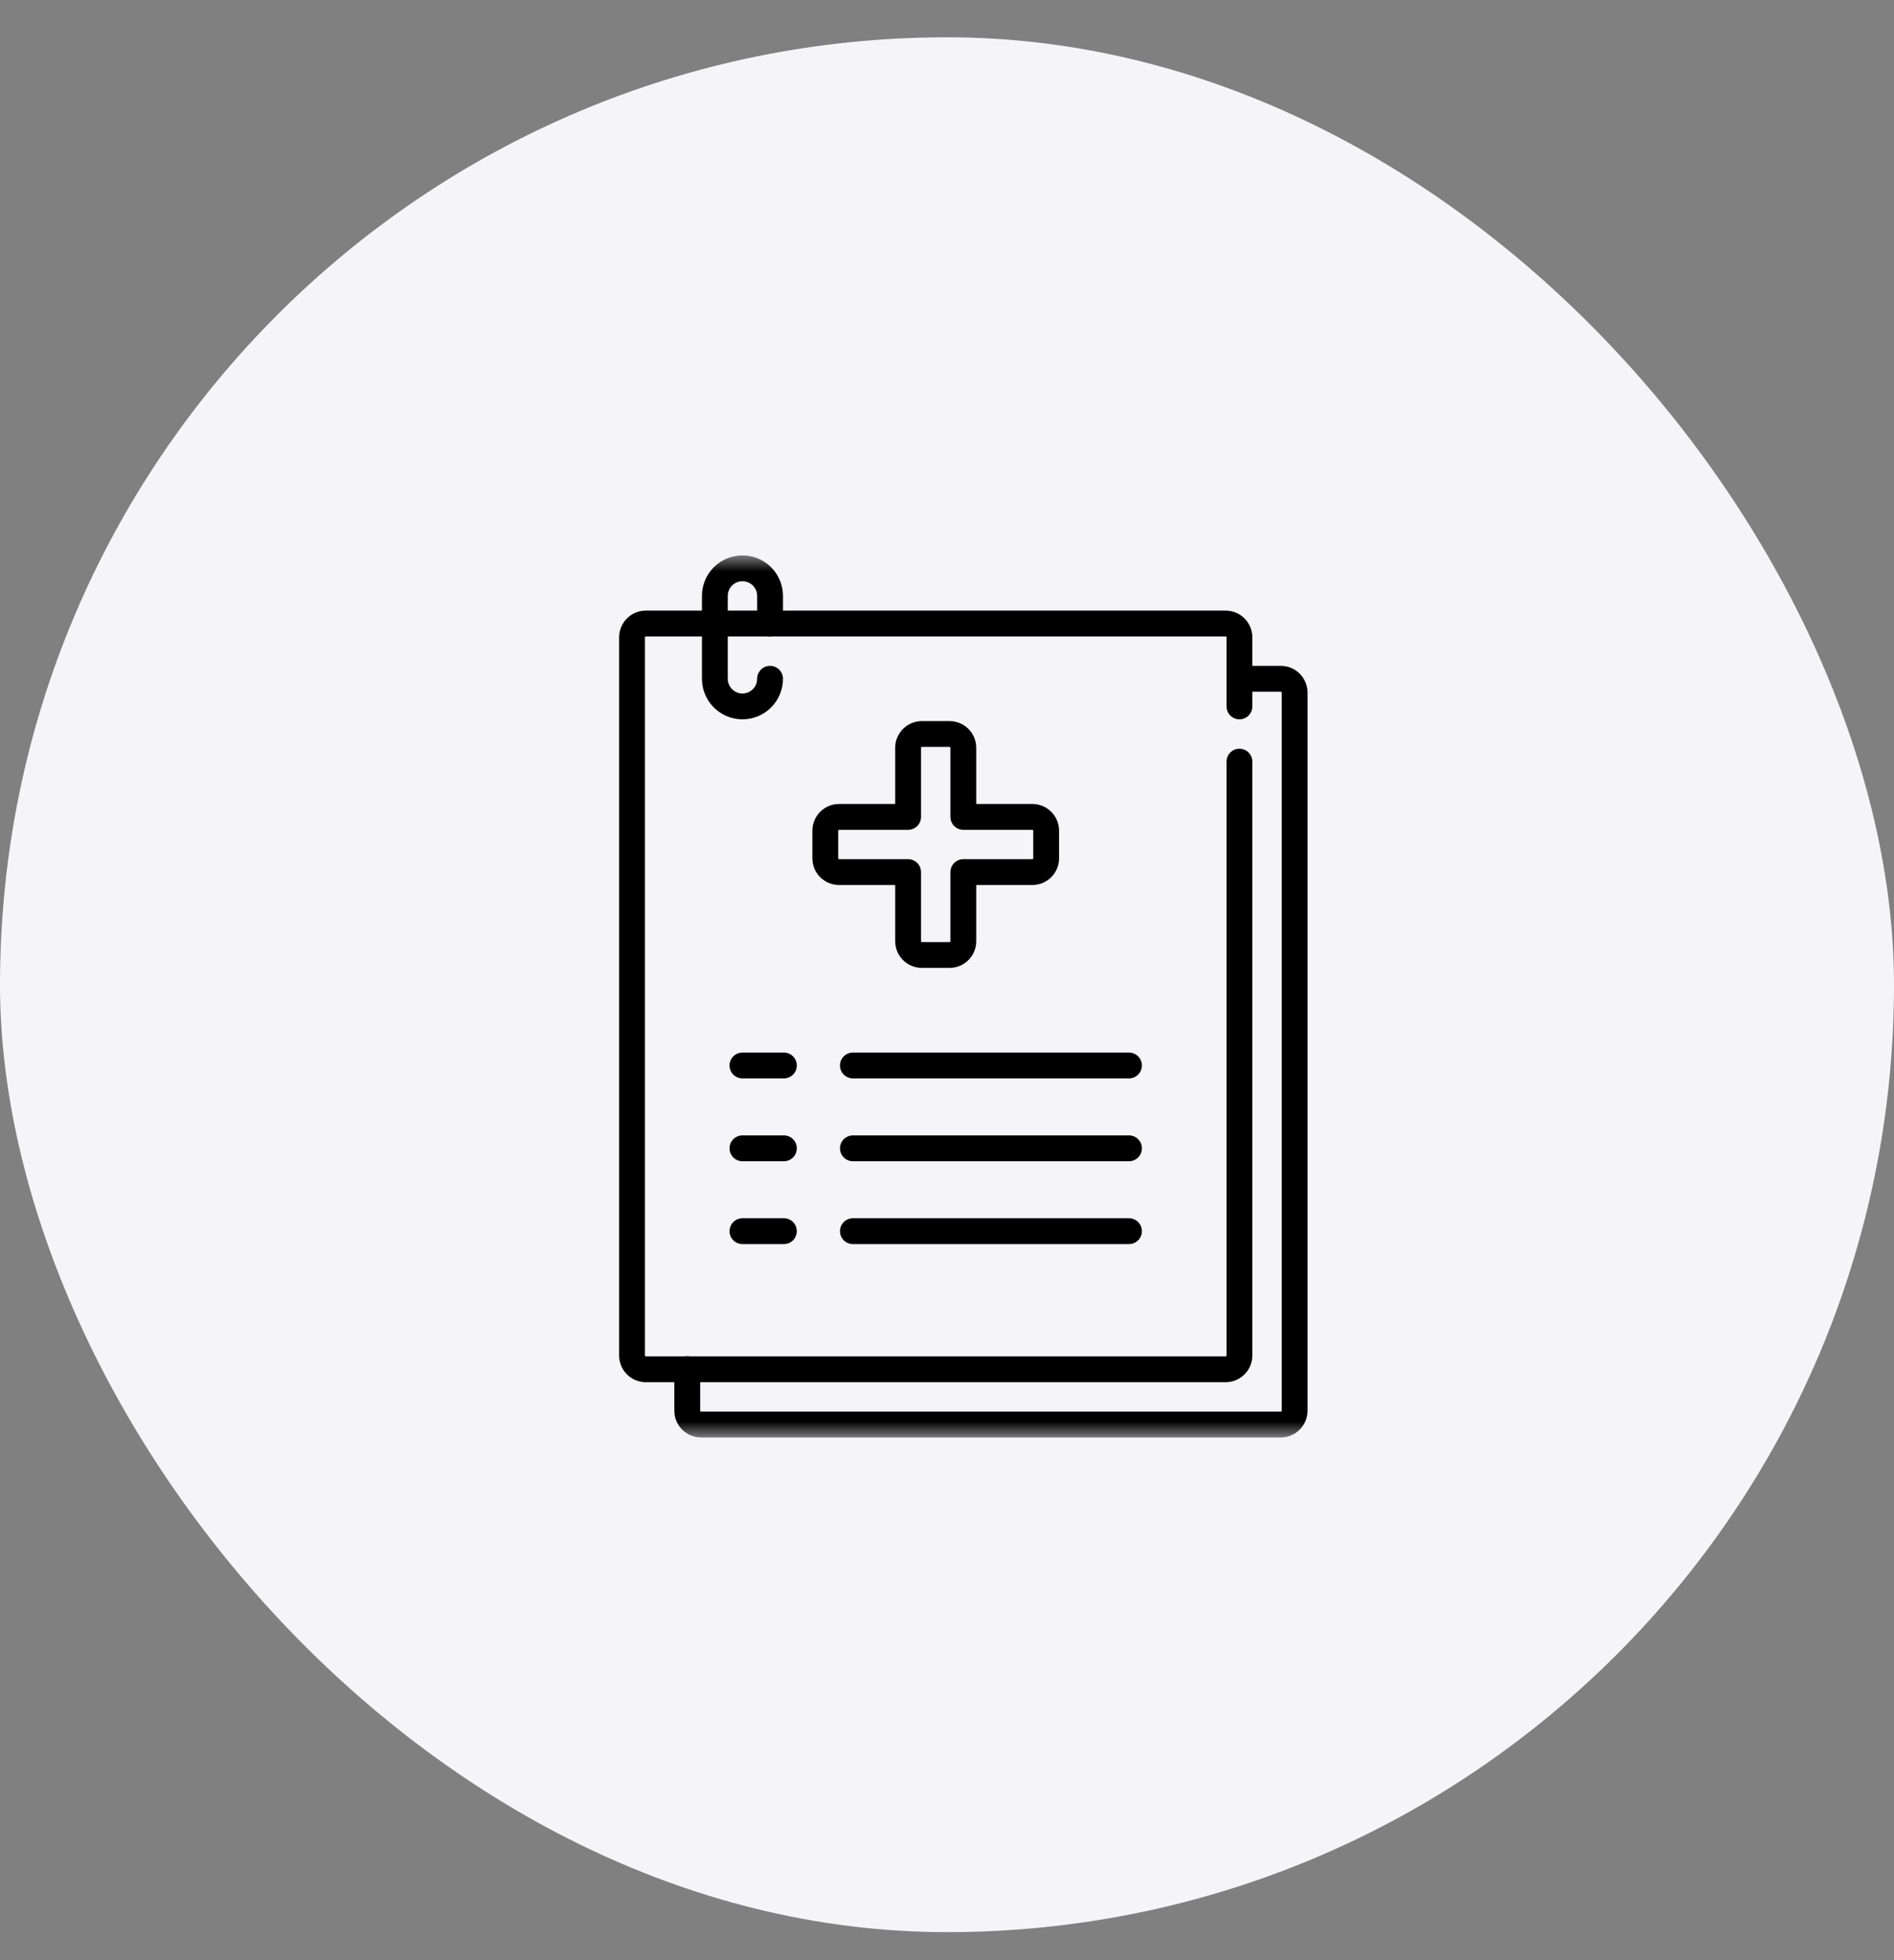 <svg width="58" height="60" viewBox="0 0 58 60" fill="none" xmlns="http://www.w3.org/2000/svg">
<rect x="0" y="0" width="58" height="60" fill="#808080" stroke="none"/>
<rect y="1.142" width="58" height="58" rx="29" fill="#F5F5F9"/>
<g clip-path="url(#clip0_56_970)">
<mask id="mask0_56_970" style="mask-type:luminance" maskUnits="userSpaceOnUse" x="16" y="17" width="27" height="27">
<path d="M16 17H43V44H16V17Z" fill="white"/>
</mask>
<g mask="url(#mask0_56_970)">
<path d="M37.955 21.623V19.509C37.955 19.276 37.765 19.086 37.532 19.086H19.777C19.544 19.086 19.355 19.276 19.355 19.509V41.491C19.355 41.724 19.544 41.914 19.777 41.914H37.532C37.765 41.914 37.955 41.724 37.955 41.491V23.314" stroke="black" stroke-width="0.791" stroke-miterlimit="10" stroke-linecap="round" stroke-linejoin="round"/>
<path d="M21.046 41.913V43.182C21.046 43.415 21.235 43.605 21.468 43.605H39.223C39.456 43.605 39.645 43.415 39.645 43.182V21.2C39.645 20.967 39.456 20.777 39.223 20.777H37.955" stroke="black" stroke-width="0.791" stroke-miterlimit="10" stroke-linecap="round" stroke-linejoin="round"/>
<path d="M23.582 19.087V18.241C23.582 17.774 23.203 17.396 22.736 17.396H22.736C22.27 17.396 21.891 17.774 21.891 18.241V20.777C21.891 21.244 22.27 21.623 22.736 21.623H22.736C23.203 21.623 23.582 21.244 23.582 20.777" stroke="black" stroke-width="0.791" stroke-miterlimit="10" stroke-linecap="round" stroke-linejoin="round"/>
<path d="M31.614 25.005H29.5V22.891C29.5 22.657 29.311 22.468 29.077 22.468H28.232C27.998 22.468 27.809 22.657 27.809 22.891V25.005H25.695C25.462 25.005 25.273 25.194 25.273 25.427V26.273C25.273 26.506 25.462 26.695 25.695 26.695H27.809V28.809C27.809 29.043 27.998 29.232 28.232 29.232H29.077C29.311 29.232 29.5 29.043 29.5 28.809V26.695H31.614C31.847 26.695 32.036 26.506 32.036 26.273V25.427C32.036 25.194 31.847 25.005 31.614 25.005Z" stroke="black" stroke-width="0.791" stroke-miterlimit="10" stroke-linecap="round" stroke-linejoin="round"/>
<path d="M26.118 32.614H34.573" stroke="black" stroke-width="0.791" stroke-miterlimit="10" stroke-linecap="round" stroke-linejoin="round"/>
<path d="M24.005 32.614H22.736" stroke="black" stroke-width="0.791" stroke-miterlimit="10" stroke-linecap="round" stroke-linejoin="round"/>
<path d="M26.118 35.15H34.573" stroke="black" stroke-width="0.791" stroke-miterlimit="10" stroke-linecap="round" stroke-linejoin="round"/>
<path d="M26.118 37.686H34.573" stroke="black" stroke-width="0.791" stroke-miterlimit="10" stroke-linecap="round" stroke-linejoin="round"/>
<path d="M24.005 35.15H22.736" stroke="black" stroke-width="0.791" stroke-miterlimit="10" stroke-linecap="round" stroke-linejoin="round"/>
<path d="M24.005 37.686H22.736" stroke="black" stroke-width="0.791" stroke-miterlimit="10" stroke-linecap="round" stroke-linejoin="round"/>
</g>
</g>
<defs>
<clipPath id="clip0_56_970">
<rect width="25" height="59" fill="white" transform="translate(17 0.642)"/>
</clipPath>
</defs>
</svg>
